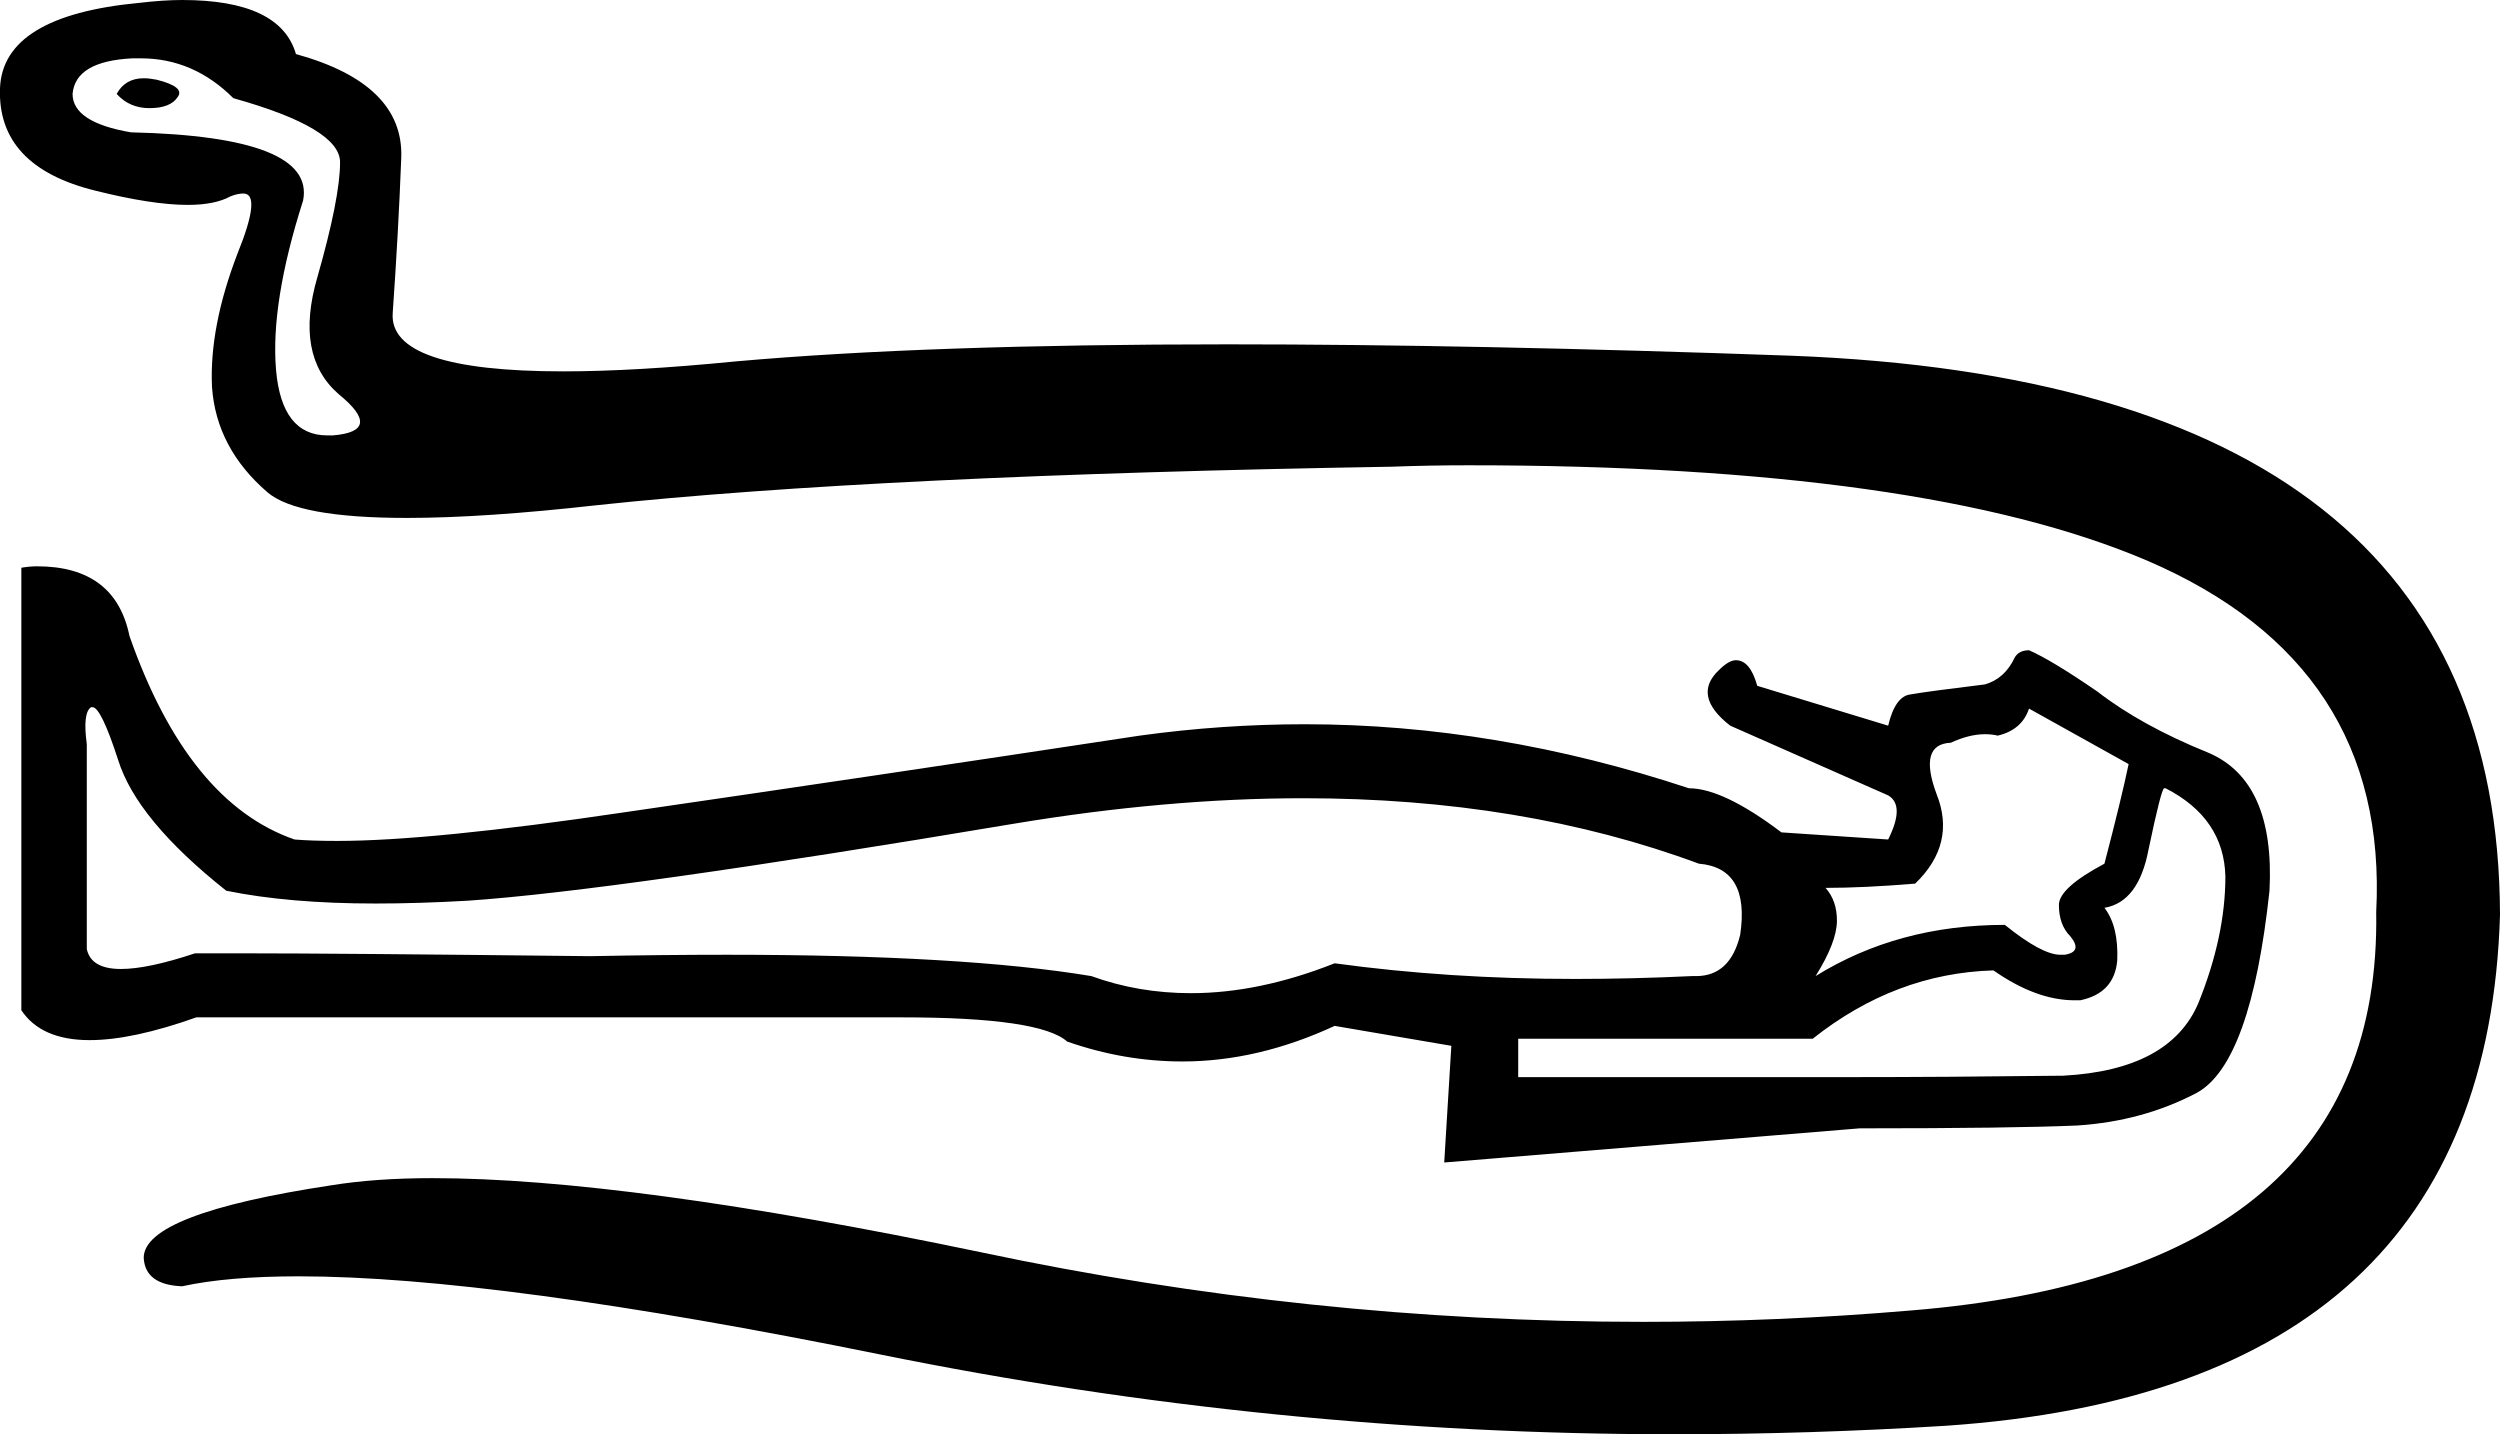 <?xml version='1.0' encoding ='UTF-8' standalone='no'?>
<svg width='17.57' height='10.08' xmlns='http://www.w3.org/2000/svg' xmlns:xlink='http://www.w3.org/1999/xlink'  version='1.1' >
<path style='fill:black; stroke:none' d=' M 1.01 0.55  Q 0.88 0.55 0.82 0.66  Q 0.91 0.76 1.05 0.76  Q 1.2 0.76 1.25 0.68  Q 1.3 0.61 1.1 0.56  Q 1.05 0.55 1.01 0.55  Z  M 0.99 0.41  Q 1.36 0.41 1.64 0.69  Q 2.39 0.9 2.39 1.14  Q 2.39 1.39 2.23 1.95  Q 2.07 2.5 2.38 2.77  Q 2.7 3.03 2.34 3.06  Q 2.32 3.06 2.3 3.06  Q 1.98 3.06 1.94 2.6  Q 1.9 2.13 2.13 1.41  Q 2.22 0.96 0.92 0.93  Q 0.51 0.86 0.51 0.66  Q 0.53 0.43 0.93 0.41  Q 0.96 0.41 0.99 0.41  Z  M 14.26 4.98  L 14.96 5.37  Q 14.91 5.61 14.79 6.07  Q 14.47 6.24 14.47 6.36  Q 14.47 6.5 14.55 6.58  Q 14.64 6.69 14.51 6.71  Q 14.5 6.71 14.48 6.71  Q 14.35 6.71 14.09 6.5  Q 13.34 6.5 12.76 6.86  Q 12.91 6.62 12.91 6.47  Q 12.91 6.33 12.83 6.24  Q 13.1 6.24 13.46 6.21  Q 13.75 5.93 13.61 5.58  Q 13.48 5.23 13.71 5.22  Q 13.84 5.16 13.95 5.16  Q 14 5.16 14.04 5.17  Q 14.21 5.13 14.26 4.98  Z  M 0.65 4.97  Q 0.71 4.97 0.83 5.34  Q 0.96 5.76 1.59 6.26  Q 2.03 6.35 2.64 6.35  Q 2.94 6.35 3.29 6.33  Q 4.32 6.26 7.12 5.79  Q 8.2 5.61 9.16 5.61  Q 10.7 5.61 11.94 6.07  Q 12.3 6.1 12.23 6.57  Q 12.16 6.86 11.92 6.86  Q 11.9 6.86 11.89 6.86  Q 11.47 6.88 11.07 6.88  Q 10.18 6.88 9.38 6.77  Q 8.85 6.98 8.37 6.98  Q 8 6.98 7.67 6.86  Q 6.77 6.71 5.11 6.71  Q 4.66 6.71 4.15 6.72  Q 2.36 6.7 1.72 6.7  Q 1.4 6.7 1.37 6.7  Q 1.04 6.81 0.85 6.81  Q 0.64 6.81 0.61 6.67  L 0.61 5.23  Q 0.58 5.01 0.64 4.97  Q 0.65 4.97 0.65 4.97  Z  M 15.21 5.54  Q 15.22 5.54 15.22 5.54  Q 15.63 5.75 15.64 6.16  Q 15.64 6.58 15.45 7.05  Q 15.25 7.52 14.5 7.56  Q 13.66 7.57 13 7.57  L 10.67 7.57  L 10.67 7.3  L 12.74 7.3  Q 13.32 6.84 14.01 6.82  Q 14.31 7.03 14.58 7.03  Q 14.6 7.03 14.62 7.03  Q 14.86 6.98 14.88 6.75  Q 14.89 6.51 14.79 6.38  Q 15.03 6.34 15.1 5.97  Q 15.19 5.54 15.21 5.54  Z  M 0.26 3.98  Q 0.21 3.98 0.15 3.99  L 0.15 7.1  Q 0.29 7.31 0.63 7.31  Q 0.93 7.31 1.38 7.15  L 6.34 7.15  Q 7.31 7.15 7.5 7.32  Q 7.9 7.46 8.31 7.46  Q 8.84 7.46 9.38 7.21  L 10.2 7.35  L 10.15 8.17  L 13.07 7.93  Q 14.14 7.93 14.6 7.91  Q 15.06 7.88 15.44 7.68  Q 15.82 7.47 15.95 6.26  Q 15.99 5.49 15.52 5.29  Q 15.05 5.1 14.74 4.86  Q 14.42 4.64 14.26 4.57  Q 14.19 4.57 14.16 4.62  Q 14.09 4.77 13.95 4.81  Q 13.54 4.86 13.43 4.88  Q 13.32 4.89 13.27 5.1  L 12.35 4.82  Q 12.3 4.64 12.2 4.64  Q 12.15 4.64 12.08 4.71  Q 11.89 4.89 12.16 5.1  L 13.27 5.59  Q 13.39 5.66 13.27 5.9  L 12.52 5.85  Q 12.11 5.54 11.87 5.54  Q 10.51 5.09 9.17 5.09  Q 8.59 5.09 8.01 5.17  Q 6.1 5.46 4.38 5.71  Q 3.03 5.91 2.37 5.91  Q 2.19 5.91 2.07 5.9  Q 1.32 5.64 0.91 4.47  Q 0.81 3.98 0.26 3.98  Z  M 1.28 0  Q 1.15 0 0.98 0.02  Q 0.02 0.11 0 0.62  Q -0.02 1.17 0.67 1.34  Q 1.07 1.44 1.32 1.44  Q 1.51 1.44 1.62 1.38  Q 1.67 1.36 1.71 1.36  Q 1.84 1.36 1.67 1.78  Q 1.47 2.3 1.49 2.72  Q 1.52 3.15 1.88 3.46  Q 2.09 3.64 2.86 3.64  Q 3.4 3.64 4.2 3.55  Q 6.17 3.34 9.78 3.28  Q 10.05 3.27 10.32 3.27  Q 13.52 3.27 15.09 3.94  Q 16.79 4.67 16.7 6.41  Q 16.74 8.94 13.43 9.21  Q 12.49 9.29 11.55 9.29  Q 9.2 9.29 6.89 8.8  Q 4.4 8.28 3.04 8.28  Q 2.64 8.28 2.33 8.33  Q 1.01 8.53 1.01 8.84  Q 1.02 9.03 1.28 9.04  Q 1.6 8.97 2.1 8.97  Q 3.48 8.97 6.19 9.52  Q 8.95 10.08 11.76 10.08  Q 12.72 10.08 13.68 10.02  Q 17.47 9.76 17.57 6.43  Q 17.56 2.69 12.59 2.5  Q 10.36 2.42 8.63 2.42  Q 6.52 2.42 5.17 2.54  Q 4.46 2.61 3.96 2.61  Q 2.73 2.61 2.76 2.2  Q 2.8 1.63 2.82 1.11  Q 2.84 0.59 2.08 0.38  Q 1.97 0 1.28 0  Z '/></svg>
